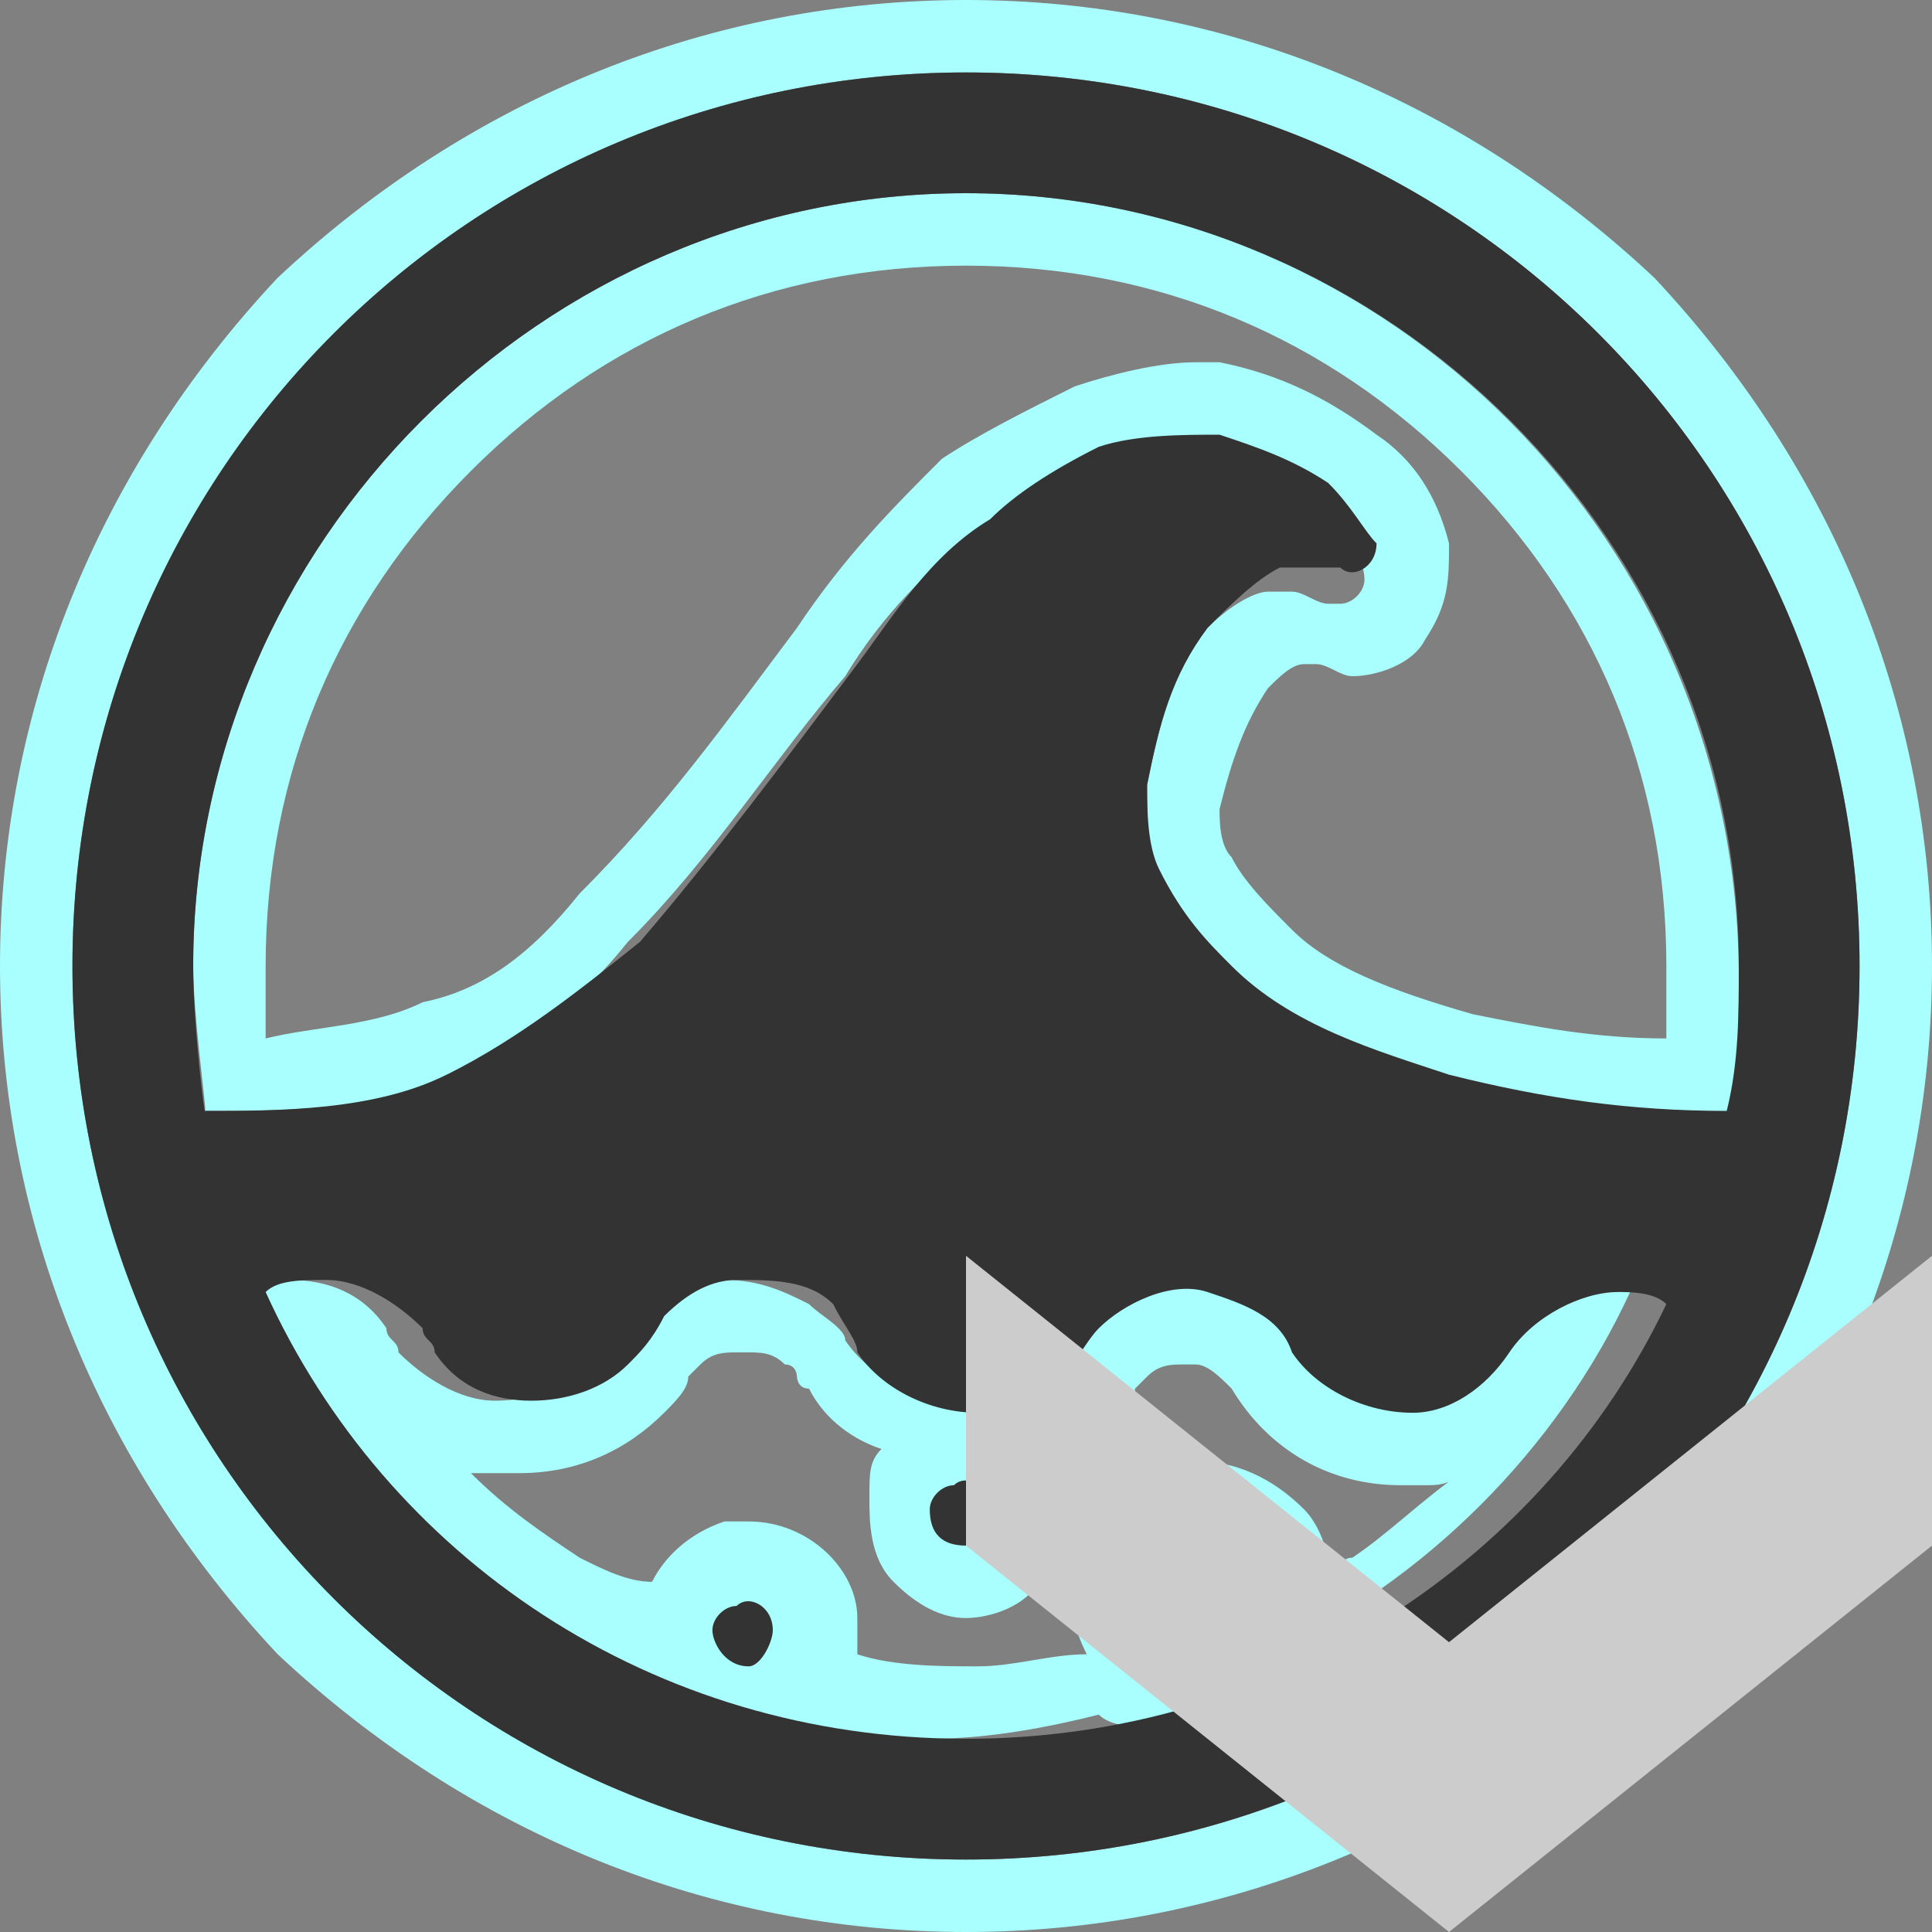 <?xml version="1.0" encoding="utf-8"?>
<!-- Generator: Adobe Illustrator 24.0.3, SVG Export Plug-In . SVG Version: 6.00 Build 0)  -->
<svg version="1.1" id="Capa_1" xmlns="http://www.w3.org/2000/svg" xmlns:xlink="http://www.w3.org/1999/xlink" x="0px" y="0px"
	 viewBox="0 0 16 16" style="enable-background:new 0 0 16 16;" xml:space="preserve">
<rect x="0" y="0" width="16" height="16" fill="#808080" stroke="none"/>
<style type="text/css">
	.st0{fill:#A9FFFD;}
	.st1{fill:#333333;}
	.st2{fill:#CCCCCC;}
</style>
<g>
	<g>
		<path class="st0" d="M13.4,10.6c-0.3,0-0.7,0.2-0.9,0.5c-0.2,0.3-0.5,0.5-0.8,0.5c0,0-0.1,0-0.1,0c-0.3,0-0.7-0.2-0.9-0.5
			c-0.1-0.3-0.4-0.5-0.7-0.5c-0.1,0-0.1,0-0.2,0c-0.3,0-0.6,0.1-0.8,0.3c-0.1,0.1-0.2,0.3-0.3,0.4c-0.2,0.2-0.4,0.3-0.7,0.3
			c0,0-0.1,0-0.1,0c-0.3,0-0.7-0.2-0.9-0.5c0-0.1-0.2-0.2-0.3-0.3c-0.2-0.1-0.4-0.2-0.7-0.2c-0.1,0-0.1,0-0.2,0
			c-0.2,0-0.5,0.2-0.6,0.3c-0.1,0.1-0.2,0.2-0.3,0.4c-0.2,0.2-0.5,0.3-0.8,0.3c0,0,0,0,0,0c0,0,0,0,0,0c-0.3,0-0.6-0.2-0.8-0.4
			c0-0.1-0.1-0.1-0.1-0.2c-0.2-0.3-0.5-0.4-0.8-0.4c0,0,0,0-0.1,0c-0.1,0-0.3,0-0.4,0.1c0.7,1.4,1.8,2.5,3.2,3.1
			c0,0.1,0.1,0.1,0.1,0.2c0.2,0.2,0.4,0.3,0.6,0.3c0,0,0,0,0,0c0,0,0,0,0,0c0.1,0,0.3,0,0.4-0.1c0.5,0.1,1,0.2,1.5,0.2
			c0.5,0,1-0.1,1.4-0.2c0.1,0.1,0.3,0.1,0.4,0.1c0.3,0,0.6-0.1,0.8-0.4c0.1-0.1,0.1-0.1,0.2-0.2c1.3-0.6,2.4-1.7,3-3
			C13.7,10.7,13.6,10.7,13.4,10.6C13.4,10.6,13.4,10.6,13.4,10.6z M11.2,12.9c-0.1,0-0.1,0.1-0.2,0.1c0-0.2-0.1-0.4-0.2-0.5
			c-0.2-0.2-0.5-0.4-0.9-0.4c0,0-0.1,0-0.1,0c-0.4,0-0.8,0.4-0.9,0.8c-0.1,0.3,0,0.6,0.1,0.8c-0.3,0-0.6,0.1-0.9,0.1
			c-0.3,0-0.7,0-1-0.1c0-0.1,0-0.2,0-0.3c0-0.4-0.4-0.8-0.9-0.8c-0.1,0-0.1,0-0.2,0c-0.3,0.1-0.5,0.3-0.6,0.5
			C5.2,13.1,5,13,4.8,12.9c-0.3-0.2-0.6-0.4-0.9-0.7c0.1,0,0.3,0,0.4,0l0,0c0.5,0,0.9-0.2,1.2-0.5c0.1-0.1,0.2-0.2,0.2-0.3
			c0,0,0.1-0.1,0.1-0.1c0,0,0,0,0,0c0.1-0.1,0.2-0.1,0.3-0.1c0,0,0,0,0,0c0,0,0,0,0.1,0c0.1,0,0.2,0,0.3,0.1c0.1,0,0.1,0.1,0.1,0.1
			c0,0,0,0.1,0.1,0.1c0.1,0.2,0.3,0.4,0.6,0.5c-0.1,0.1-0.1,0.2-0.1,0.4c0,0.2,0,0.5,0.2,0.7c0.2,0.2,0.4,0.3,0.6,0.3c0,0,0,0,0,0
			c0,0,0,0,0,0c0.2,0,0.5-0.1,0.6-0.3c0.2-0.2,0.2-0.4,0.2-0.6c0-0.1,0-0.2-0.1-0.3C8.8,12,9,11.9,9.2,11.8c0.1-0.1,0.2-0.2,0.2-0.3
			c0,0,0.1-0.1,0.1-0.1c0,0,0,0,0,0c0.1-0.1,0.2-0.1,0.3-0.1c0,0,0.1,0,0.1,0c0,0,0,0,0,0c0.1,0,0.2,0.1,0.3,0.2c0,0,0,0,0,0
			c0.3,0.5,0.8,0.8,1.4,0.8c0.1,0,0.1,0,0.2,0c0.1,0,0.2,0,0.3-0.1C11.8,12.4,11.5,12.7,11.2,12.9z"/>
		<path class="st0" d="M13.7,2.3C12.1,0.8,10.1,0,8,0S3.9,0.8,2.3,2.3C0.8,3.9,0,5.9,0,8s0.8,4.1,2.3,5.7C3.9,15.2,5.9,16,8,16
			s4.1-0.8,5.7-2.3C15.2,12.1,16,10.1,16,8S15.2,3.9,13.7,2.3z M8,15.4c-4.1,0-7.4-3.3-7.4-7.4S3.9,0.6,8,0.6s7.4,3.3,7.4,7.4
			S12.1,15.4,8,15.4z"/>
		<path class="st0" d="M8,1.6C4.5,1.6,1.6,4.5,1.6,8c0,0.4,0.1,1.1,0.1,1.2c0.7,0,1.4,0,2-0.3c0.6-0.2,1.1-0.6,1.5-1.1
			c0.7-0.7,1.2-1.5,1.8-2.2c0.3-0.5,0.7-0.9,1.1-1.2c0.3-0.2,0.6-0.4,0.9-0.5c0.3-0.1,0.5-0.1,0.8-0.1c0.1,0,0.1,0,0.2,0
			c0.3,0,0.7,0.2,0.9,0.4c0.2,0.2,0.4,0.4,0.4,0.6c0,0.1-0.1,0.2-0.2,0.2c0,0,0,0-0.1,0c-0.1,0-0.2-0.1-0.3-0.1c-0.1,0-0.1,0-0.2,0
			C10.4,4.9,10.2,5,10,5.2C9.7,5.6,9.6,6,9.5,6.5c0,0.3,0,0.5,0.1,0.8c0.1,0.3,0.4,0.6,0.6,0.8c0.5,0.4,1.1,0.7,1.8,0.9
			c0.7,0.2,1.5,0.3,2.3,0.3c0.1-0.4,0.1-0.8,0.1-1.2C14.4,4.5,11.5,1.6,8,1.6z M13.8,8.6c-0.6,0-1.1-0.1-1.6-0.2
			c-0.7-0.2-1.2-0.4-1.5-0.7c-0.2-0.2-0.4-0.4-0.5-0.6c-0.1-0.1-0.1-0.3-0.1-0.4c0,0,0,0,0,0c0.1-0.4,0.2-0.7,0.4-1
			c0.1-0.1,0.2-0.2,0.3-0.2c0,0,0,0,0,0c0,0,0,0,0,0c0,0,0,0,0.1,0c0,0,0,0,0,0c0.1,0,0.2,0.1,0.3,0.1c0.2,0,0.5-0.1,0.6-0.3
			C12,5,12,4.8,12,4.5c0,0,0,0,0,0c-0.1-0.4-0.3-0.7-0.6-0.9C11,3.3,10.6,3.1,10.1,3C10,3,9.9,3,9.9,3c-0.3,0-0.7,0.1-1,0.2
			C8.5,3.4,8.1,3.6,7.8,3.8C7.4,4.2,7,4.6,6.6,5.2C6,6,5.5,6.7,4.8,7.4C4.4,7.9,4,8.2,3.5,8.3c0,0,0,0,0,0C3.1,8.5,2.6,8.5,2.2,8.6
			c0-0.3,0-0.5,0-0.6c0-1.6,0.6-3,1.7-4.1C5,2.8,6.4,2.2,8,2.2s3,0.6,4.1,1.7C13.2,5,13.8,6.4,13.8,8C13.8,8.2,13.8,8.4,13.8,8.6z"
			/>
		<path class="st1" d="M6.4,13.5c0-0.2-0.2-0.3-0.3-0.2c-0.1,0-0.2,0.1-0.2,0.2c0,0.1,0.1,0.3,0.3,0.3C6.3,13.8,6.4,13.6,6.4,13.5z"
			/>
		<path class="st1" d="M10.2,13.6c0.2-0.2,0.2-0.5,0-0.7c-0.1-0.1-0.3-0.2-0.5-0.2c-0.2,0-0.4,0.2-0.4,0.4c-0.1,0.2,0,0.5,0.2,0.6
			C9.8,13.8,10.1,13.8,10.2,13.6z"/>
		<path class="st1" d="M8.2,12.5c0-0.2-0.2-0.3-0.3-0.2c-0.1,0-0.2,0.1-0.2,0.2c0,0.2,0.1,0.3,0.3,0.3C8,12.8,8.2,12.7,8.2,12.5z"/>
		<path class="st1" d="M8,0.6C3.9,0.6,0.6,3.9,0.6,8s3.3,7.4,7.4,7.4s7.4-3.3,7.4-7.4S12.1,0.6,8,0.6z M8,1.6c3.5,0,6.4,2.9,6.4,6.4
			c0,0.4,0,0.8-0.1,1.2c-0.8,0-1.5-0.1-2.3-0.3c-0.6-0.2-1.3-0.4-1.8-0.9C10,7.8,9.8,7.6,9.6,7.2C9.5,7,9.5,6.7,9.5,6.5
			C9.6,6,9.7,5.6,10,5.2c0.2-0.2,0.4-0.4,0.6-0.5c0.2,0,0.3,0,0.5,0c0.1,0.1,0.3,0,0.3-0.2C11.3,4.4,11.2,4.2,11,4
			c-0.3-0.2-0.6-0.3-0.9-0.4c-0.3,0-0.7,0-1,0.1C8.7,3.9,8.4,4.1,8.2,4.3C7.7,4.6,7.4,5.1,7.1,5.5C6.5,6.3,5.9,7.1,5.3,7.8
			C4.8,8.2,4.3,8.6,3.7,8.9c-0.6,0.3-1.4,0.3-2,0.3c0,0.1-0.1-0.7-0.1-1.2C1.6,4.5,4.5,1.6,8,1.6z M8,14.4c-2.6,0-4.8-1.5-5.8-3.7
			c0.1-0.1,0.3-0.1,0.5-0.1c0.3,0,0.6,0.2,0.8,0.4c0,0.1,0.1,0.1,0.1,0.2c0.2,0.3,0.5,0.4,0.8,0.4c0.3,0,0.6-0.1,0.8-0.3
			c0.1-0.1,0.2-0.2,0.3-0.4c0.2-0.2,0.4-0.3,0.6-0.3c0.3,0,0.6,0,0.8,0.2C7,11,7.1,11.1,7.1,11.2c0.2,0.3,0.6,0.5,1,0.5
			c0.3,0,0.5-0.1,0.7-0.3c0.1-0.1,0.2-0.3,0.3-0.4c0.2-0.2,0.6-0.4,0.9-0.3c0.3,0.1,0.6,0.2,0.7,0.5c0.2,0.3,0.6,0.5,1,0.5
			c0.3,0,0.6-0.2,0.8-0.5c0.2-0.3,0.6-0.5,0.9-0.5c0.1,0,0.3,0,0.4,0.1C12.8,12.9,10.6,14.4,8,14.4z"/>
	</g>
	<polygon class="st2" points="16,12.8 12,16 8,12.8 8,10.4 12,13.6 16,10.4 	"/>
</g>
</svg>
